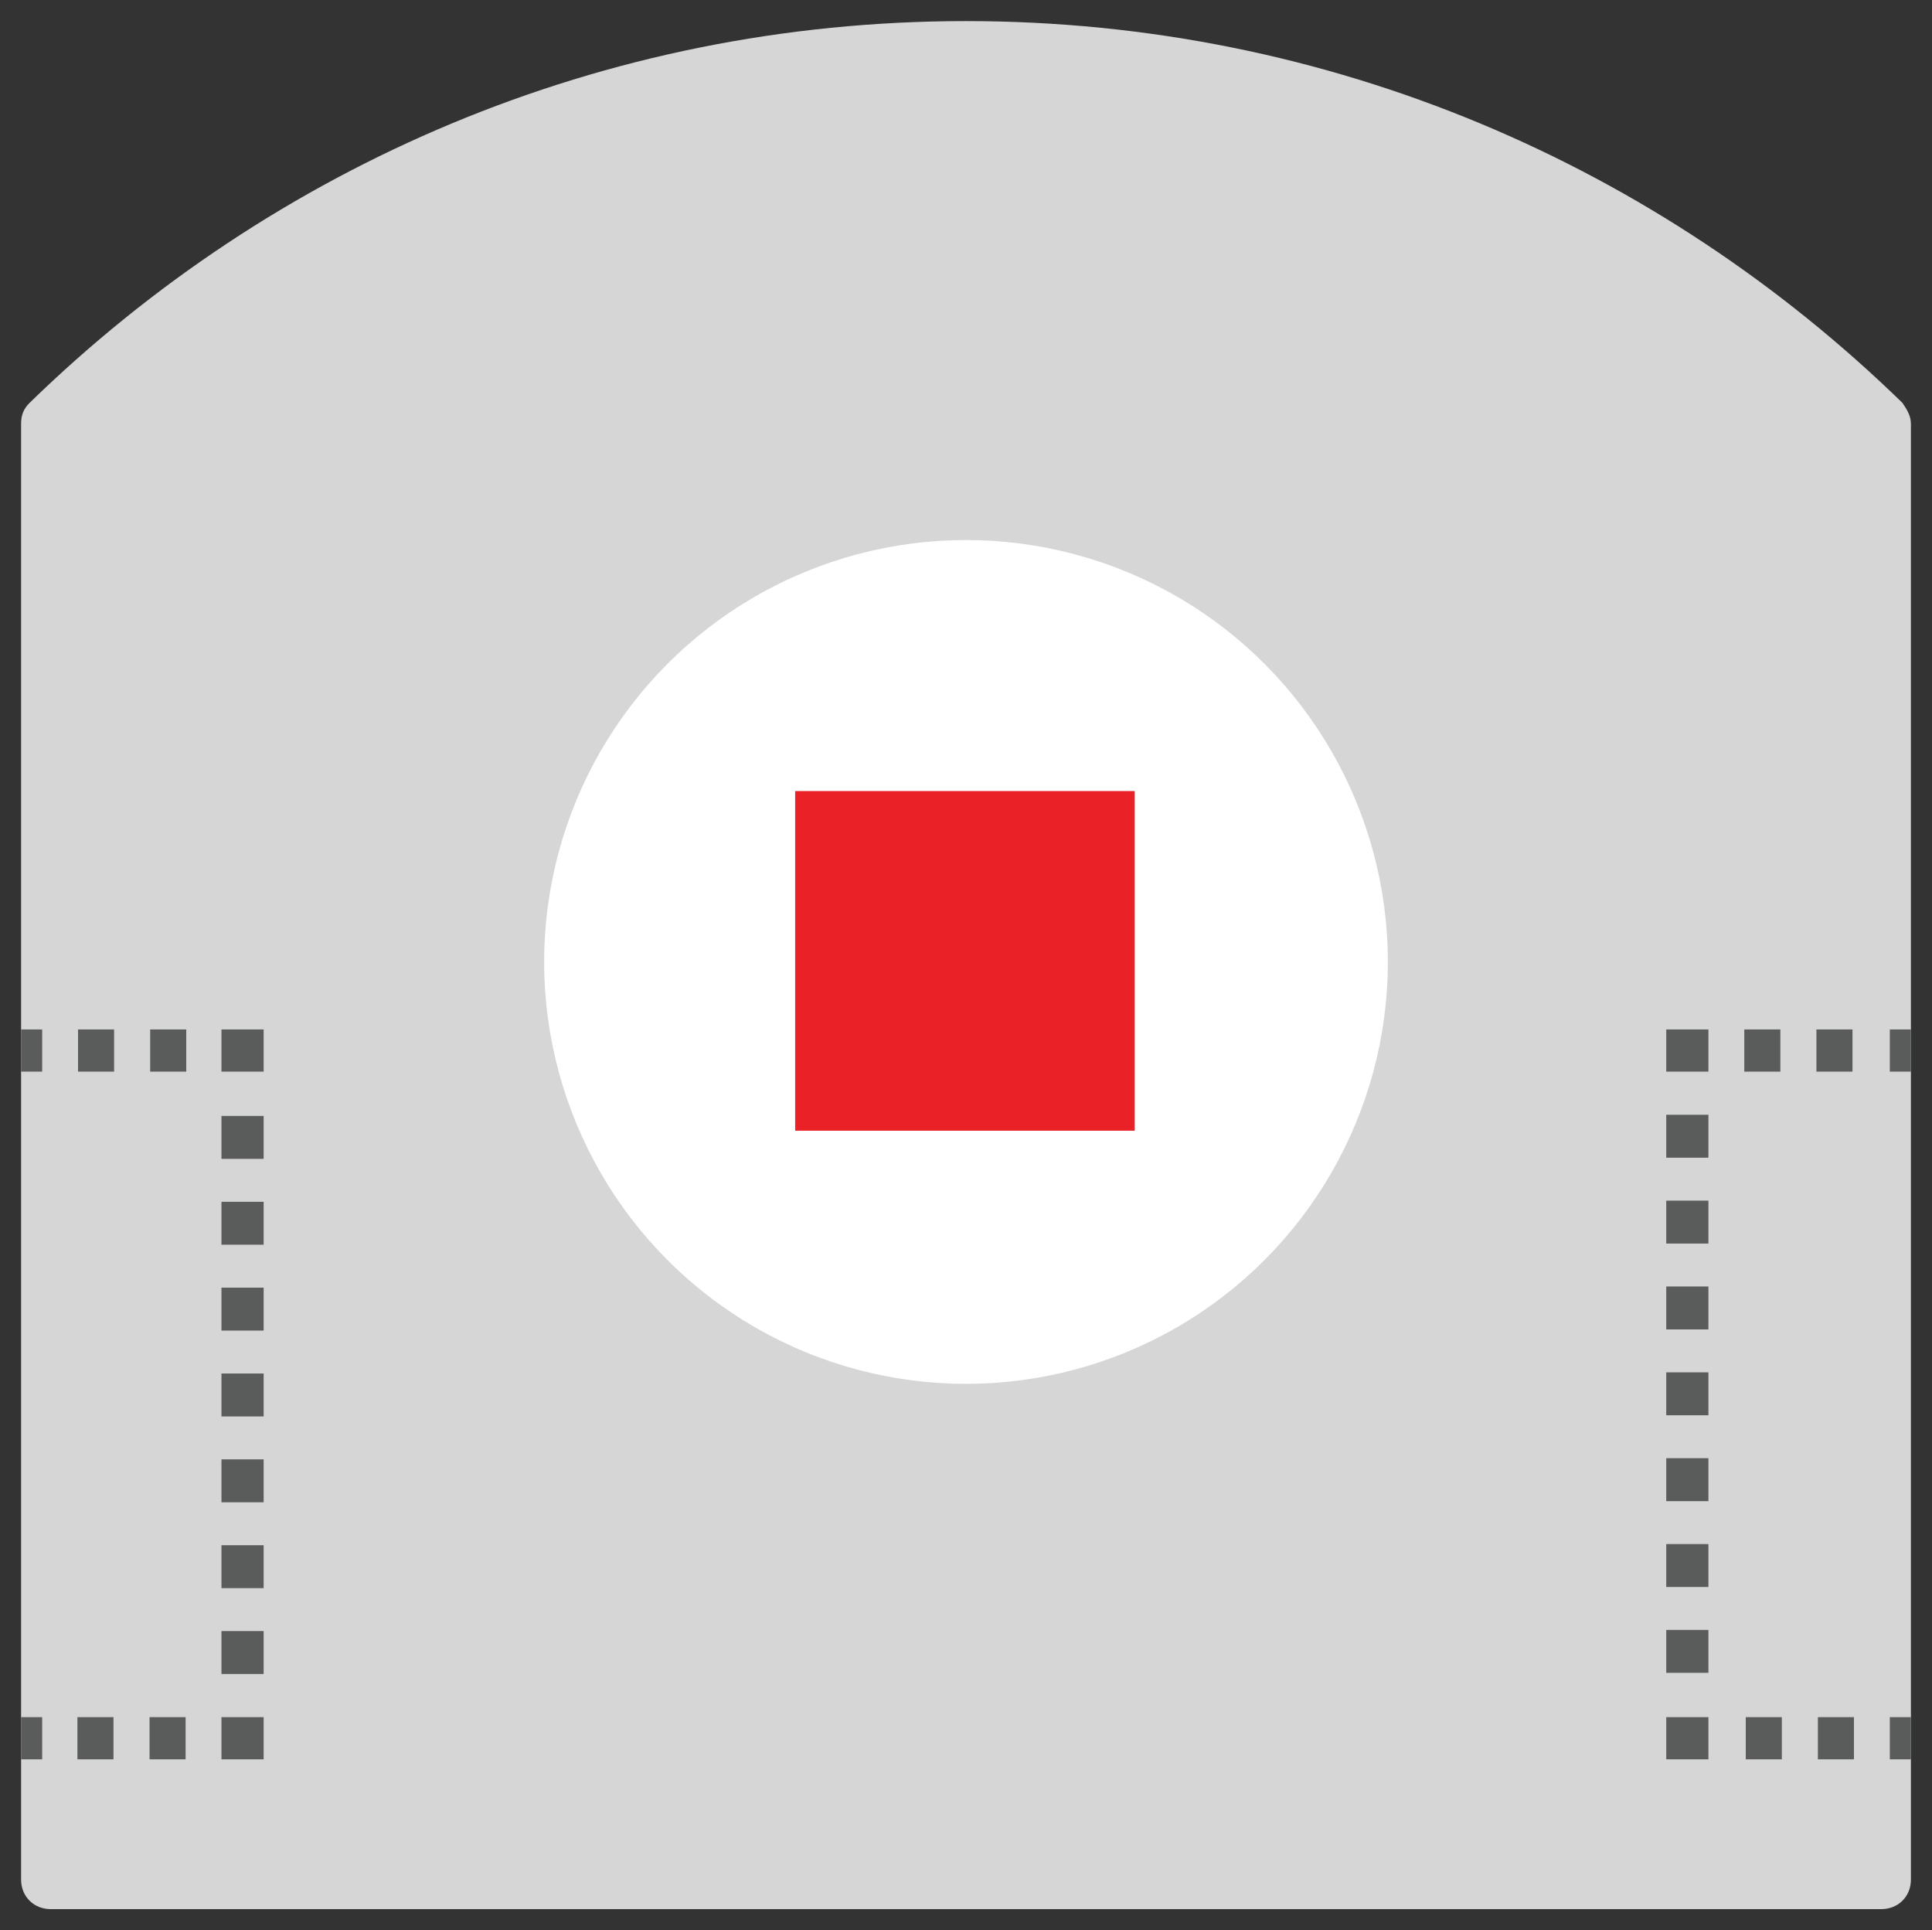 <svg xmlns="http://www.w3.org/2000/svg" xmlns:xlink="http://www.w3.org/1999/xlink" id="Layer_1" x="0" y="0" enable-background="new 0 0 256 256" version="1.1" viewBox="82.2 81.2 91.6 91.5" xml:space="preserve"><rect x="82.2" y="81.2" width="91.6" height="91.5" fill="#333333" stroke="none"/><style type="text/css">.st0{opacity:.8}.st1{fill:#fff}.st2,.st3,.st4{fill:none;stroke:#646665;stroke-width:2;stroke-miterlimit:10}.st3{stroke-dasharray:1.71,1.71}.st4{stroke-dasharray:2.035,2.035}.st5{fill:#ea2127}</style><g class="st0"><path d="M128,82.2c-17.3,0-32.9,6.9-44.4,18.1c-0.3,0.3-0.4,0.6-0.4,1v69c0,0.8,0.6,1.4,1.4,1.4h86.8 c0.8,0,1.4-0.6,1.4-1.4v-69c0-0.4-0.2-0.7-0.4-1C160.9,89.1,145.3,82.2,128,82.2z" class="st1"/><g><g><line x1="83.2" x2="84.2" y1="131" y2="131" class="st2"/><line x1="85.9" x2="91.9" y1="131" y2="131" class="st3"/><polyline points="92.7 131 93.7 131 93.7 132" class="st2"/><line x1="93.7" x2="93.7" y1="134.1" y2="161.5" class="st4"/><polyline points="93.7 162.6 93.7 163.6 92.7 163.6" class="st2"/><line x1="91" x2="85.1" y1="163.6" y2="163.6" class="st3"/><line x1="84.2" x2="83.2" y1="163.6" y2="163.6" class="st2"/></g></g><g><g><line x1="172.8" x2="171.8" y1="163.6" y2="163.6" class="st2"/><line x1="170.1" x2="164.1" y1="163.6" y2="163.6" class="st3"/><polyline points="163.2 163.6 162.2 163.6 162.2 162.6" class="st2"/><line x1="162.2" x2="162.2" y1="160.5" y2="133.1" class="st4"/><polyline points="162.2 132 162.2 131 163.2 131" class="st2"/><line x1="164.9" x2="170.9" y1="131" y2="131" class="st3"/><line x1="171.8" x2="172.8" y1="131" y2="131" class="st2"/></g></g></g><circle cx="128" cy="126.8" r="20" class="st1"/><rect width="16.1" height="16.1" x="119.9" y="118.7" class="st5"/></svg>